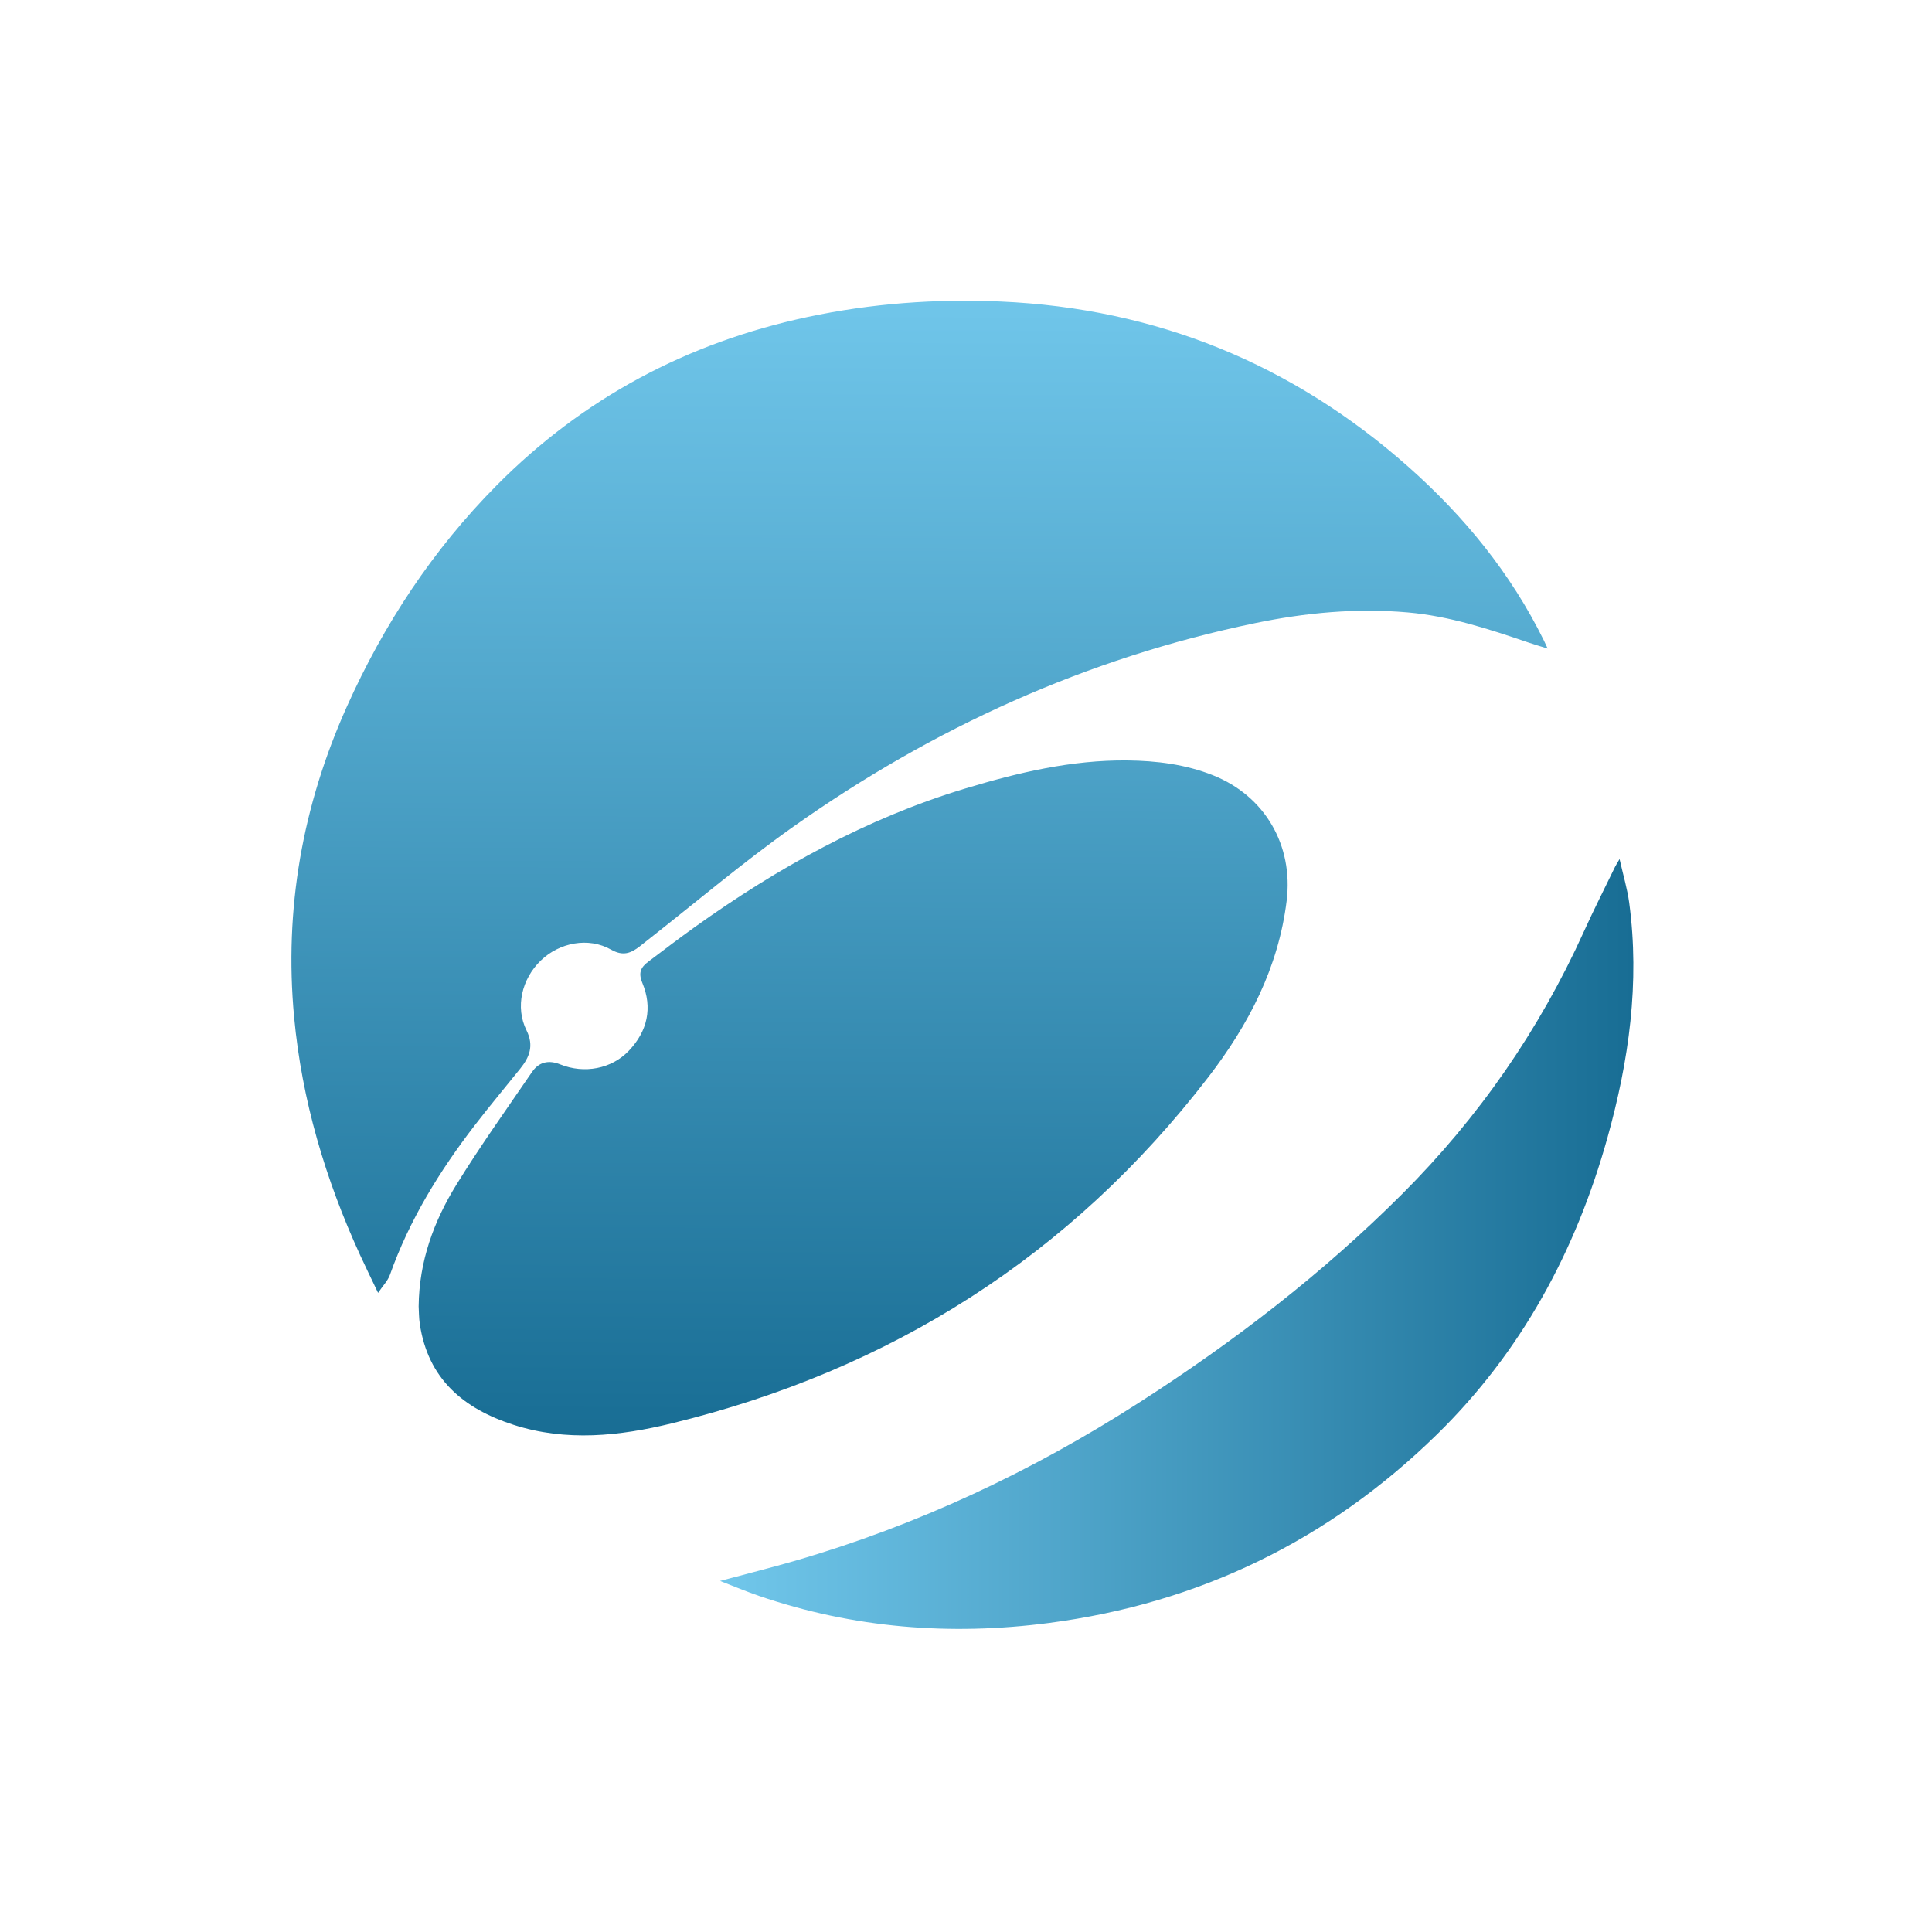 <svg width="250" height="250" viewBox="0 0 250 250" fill="none" xmlns="http://www.w3.org/2000/svg">
<path d="M200.267 83.925C199.269 83.612 198.523 83.396 197.789 83.146C192.694 81.409 187.599 79.725 182.175 79.248C175.495 78.66 168.916 79.285 162.389 80.638C140.603 85.156 120.762 94.167 102.657 106.973C96.154 111.572 90.061 116.752 83.782 121.668C83.451 121.927 83.127 122.194 82.795 122.451C81.646 123.34 80.634 123.767 79.077 122.885C76.147 121.224 72.389 121.963 69.978 124.293C67.515 126.672 66.642 130.32 68.132 133.331C69.119 135.324 68.512 136.794 67.313 138.288C65.359 140.724 63.352 143.118 61.448 145.593C56.879 151.529 52.98 157.85 50.458 164.959C50.182 165.736 49.538 166.382 48.924 167.297C48.072 165.51 47.313 163.967 46.597 162.405C42.104 152.595 39.062 142.374 38.058 131.603C36.755 117.625 39.143 104.252 44.87 91.468C49.657 80.78 56.017 71.124 64.274 62.799C75.467 51.515 88.928 44.342 104.467 41.027C112.73 39.264 121.094 38.647 129.508 39.019C149.606 39.91 167.212 47.084 182.266 60.426C189.481 66.821 195.498 74.186 199.781 82.885C199.905 83.139 200.02 83.398 200.267 83.925ZM156.976 100.325C153.411 98.903 149.649 98.439 145.867 98.4C138.656 98.326 131.704 99.976 124.857 102.047C112.106 105.905 100.632 112.287 89.852 120C87.846 121.435 85.887 122.935 83.917 124.419C82.975 125.129 82.543 125.811 83.115 127.179C84.464 130.405 83.788 133.429 81.371 135.967C79.126 138.326 75.599 138.98 72.495 137.732C71.001 137.131 69.743 137.398 68.837 138.723C65.535 143.551 62.128 148.319 59.06 153.294C56.141 158.029 54.229 163.19 54.174 169.054C54.213 169.694 54.202 170.514 54.321 171.315C55.376 178.416 59.94 182.262 66.415 184.361C73.279 186.586 80.203 185.823 86.933 184.183C115.221 177.289 138.541 162.543 156.36 139.375C161.567 132.605 165.429 125.207 166.493 116.564C167.377 109.383 163.682 102.999 156.976 100.325Z" fill="url(#paint0_linear_242_93686)"/>
<path d="M93.176 204.574C96.671 203.637 99.799 202.858 102.893 201.96C118.711 197.368 133.464 190.433 147.31 181.554C159.583 173.684 171.096 164.841 181.428 154.516C191.335 144.616 199.186 133.294 204.961 120.528C206.236 117.708 207.643 114.947 208.992 112.161C209.092 111.956 209.221 111.765 209.571 111.165C210.048 113.288 210.577 115.03 210.816 116.811C212.205 127.16 210.781 137.276 207.999 147.233C203.905 161.887 196.885 174.905 185.939 185.619C171.928 199.335 155.164 207.47 135.727 210.012C122.973 211.679 110.437 210.687 98.218 206.509C96.618 205.961 95.057 205.299 93.176 204.574Z" fill="url(#paint1_linear_242_93686)"/>
<defs>
<linearGradient id="paint0_linear_242_93686" x1="119.282" y1="36.875" x2="118.629" y2="186.395" gradientUnits="userSpaceOnUse">
<stop stop-color="#71C7EB"/>
<stop offset="1" stop-color="#186D94"/>
</linearGradient>
<linearGradient id="paint1_linear_242_93686" x1="93.176" y1="160.973" x2="211.355" y2="160.973" gradientUnits="userSpaceOnUse">
<stop stop-color="#71C7EB"/>
<stop offset="1" stop-color="#186D94"/>
</linearGradient>
</defs>
</svg>
